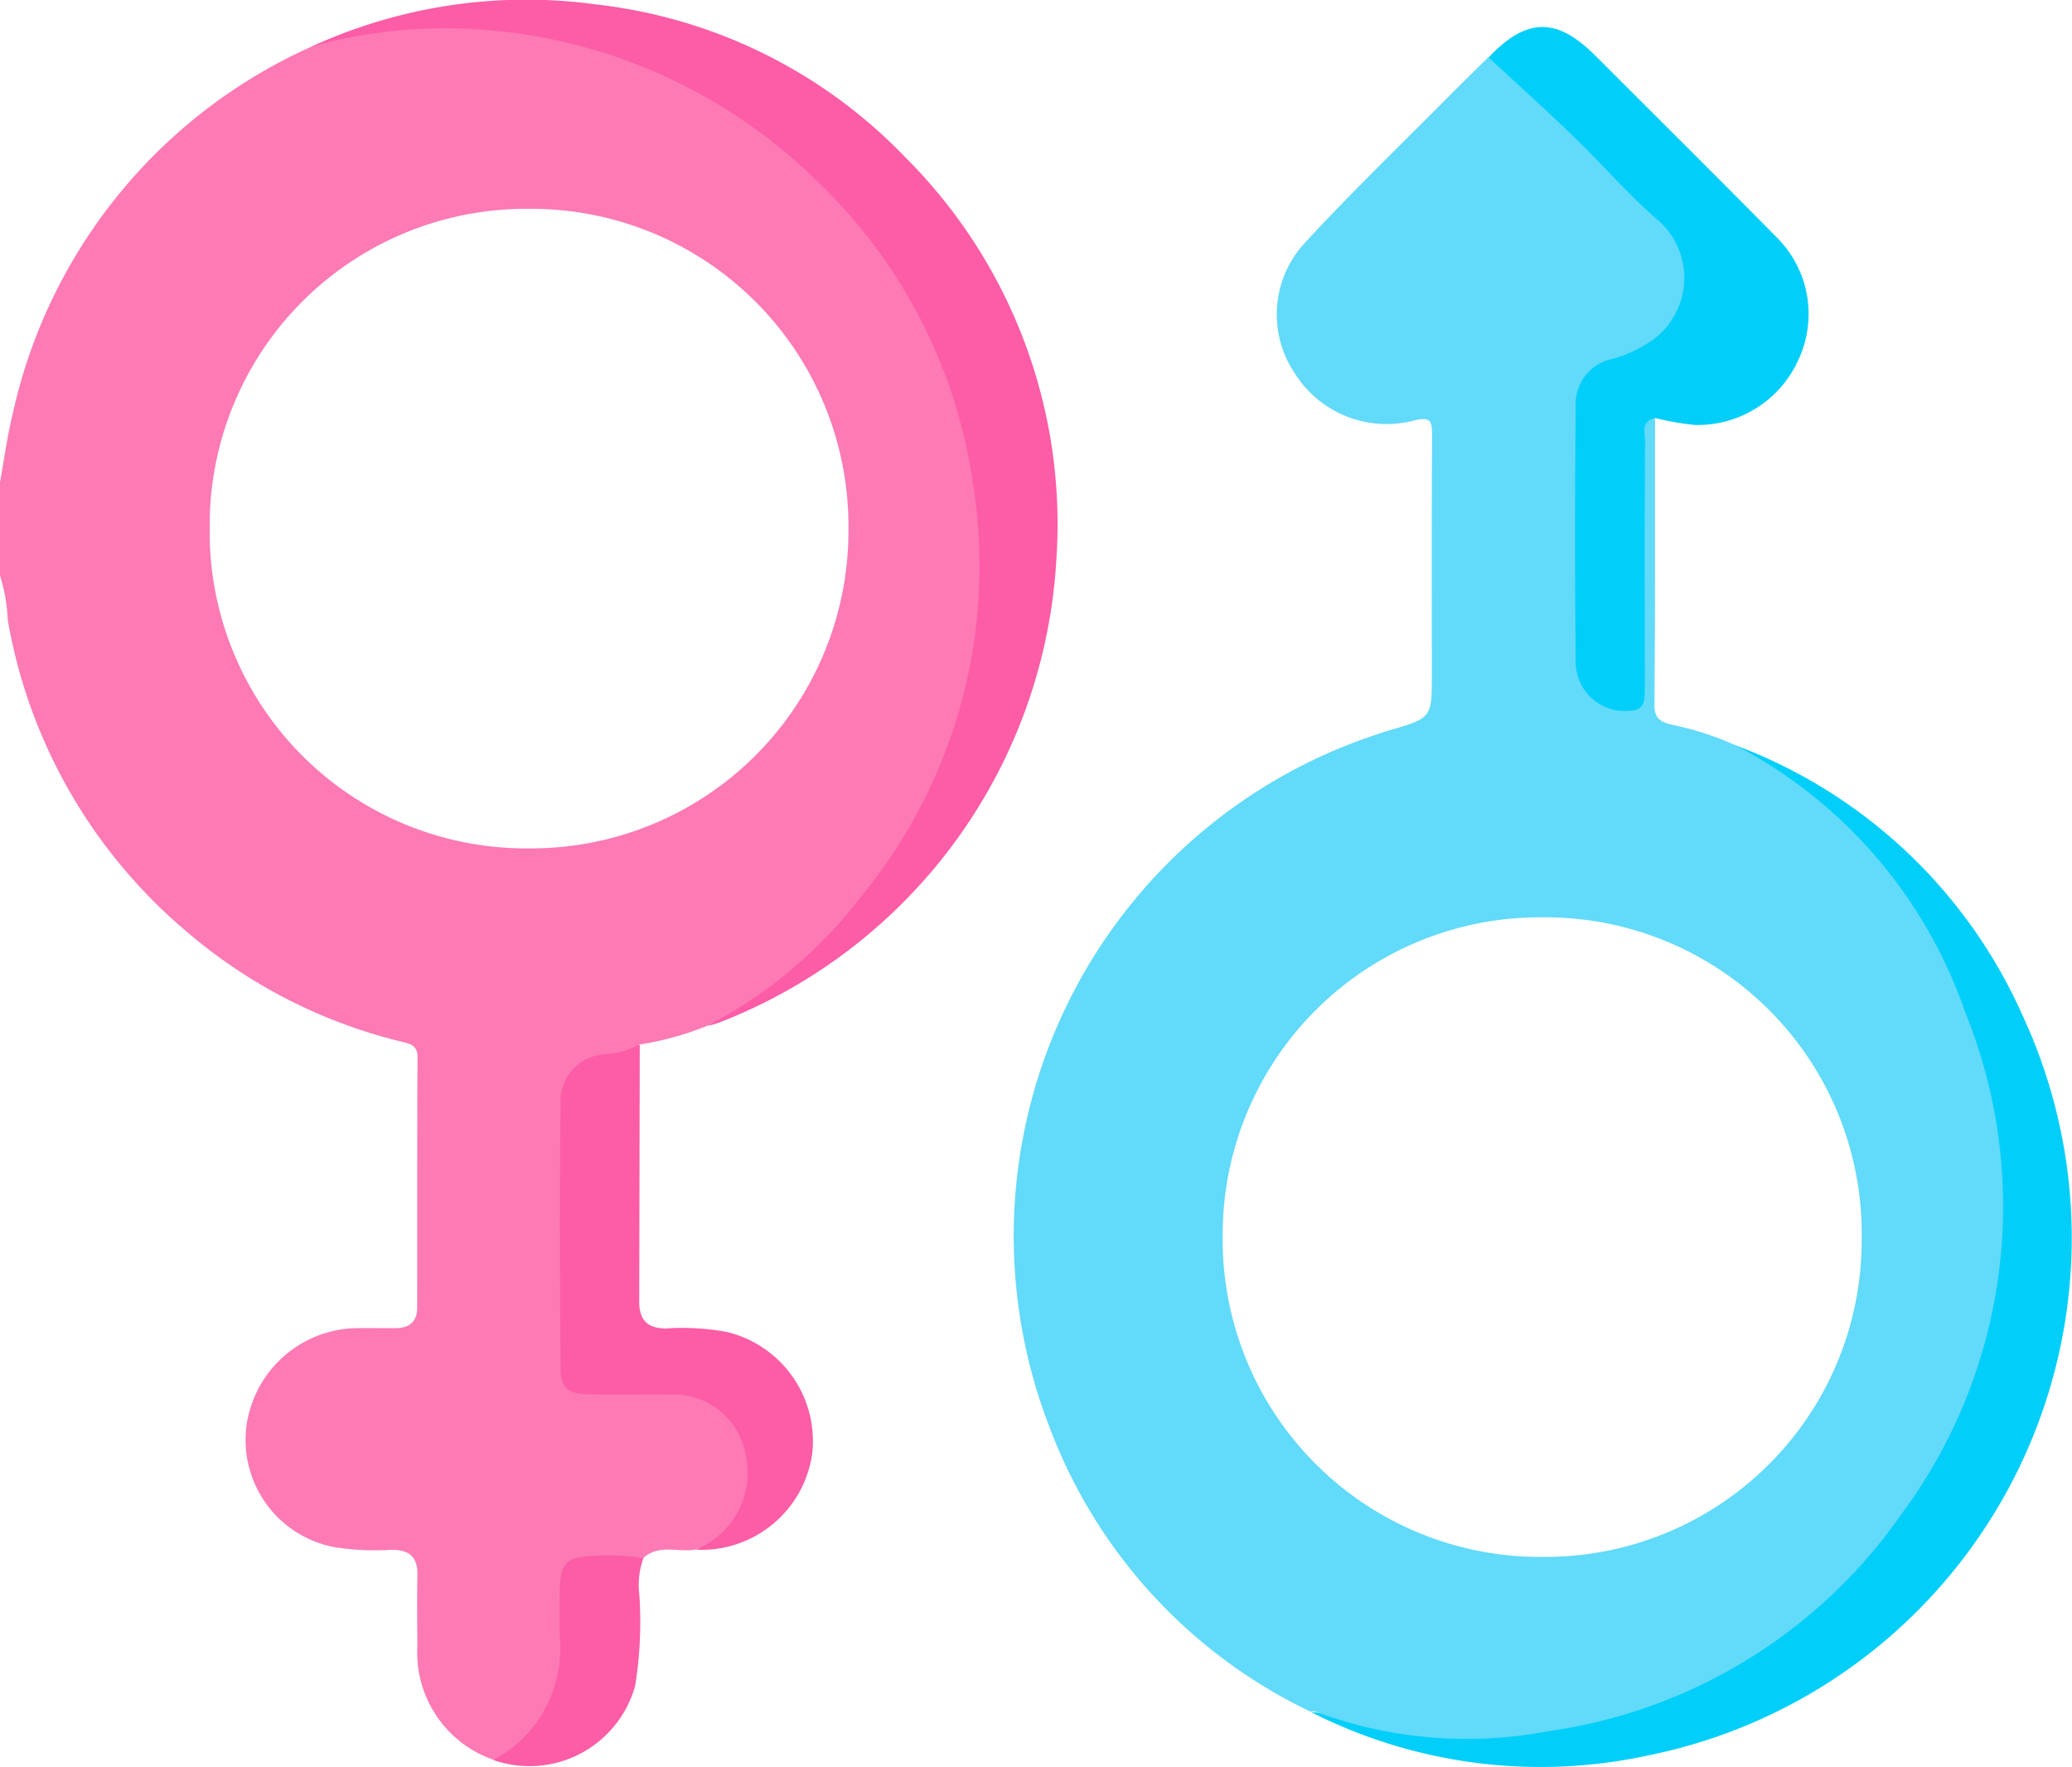 <svg xmlns="http://www.w3.org/2000/svg" width="60.909" height="51.939" viewBox="0 0 60.909 51.939">
  <g id="Group_12864" data-name="Group 12864" transform="translate(0)">
    <path id="Path_4329" data-name="Path 4329" d="M-669.99,759.706a9.512,9.512,0,0,1,1.6-1.179,15.389,15.389,0,0,0,6.014-10.058,14.965,14.965,0,0,0-2.911-11.669,15.154,15.154,0,0,0-10.045-6.046,15.217,15.217,0,0,0-5.915.223.363.363,0,0,1-.387-.062,15.153,15.153,0,0,1,8.389-1.227,14.908,14.908,0,0,1,9.061,4.5,15.226,15.226,0,0,1,4.431,11.8,15.547,15.547,0,0,1-9.95,13.638A2.629,2.629,0,0,1-669.99,759.706Z" transform="translate(690.807 -729.553)" fill="#fd5ca6"/>
    <path id="Path_4330" data-name="Path 4330" d="M-496.874,895.814a11.062,11.062,0,0,1,2.1.393,14.692,14.692,0,0,0,8.356-.954,15.032,15.032,0,0,0,9.272-10.958,15.086,15.086,0,0,0-2.766-12.829,14.679,14.679,0,0,0-4.284-3.862,1.1,1.1,0,0,1-.2-.209,14.96,14.96,0,0,1,8.454,7.974,15.516,15.516,0,0,1-10.95,21.705A14.917,14.917,0,0,1-496.874,895.814Z" transform="translate(535.412 -845.486)" fill="#01cffa"/>
    <path id="Path_4331" data-name="Path 4331" d="M-459.126,746.048c-.217.167-.121.4-.121.608-.007,2.517-.022,5.034.009,7.551.007.554-.18.682-.682.631-.975-.1-1.761-.556-1.735-1.814.049-2.4.013-4.8.015-7.194a1.5,1.5,0,0,1,1.356-1.708,2.432,2.432,0,0,0,1.859-2.719,1.469,1.469,0,0,0-.524-.837c-1.548-1.533-3.062-3.1-4.689-4.553-.17-.152-.395-.286-.386-.568,1.112-1.171,2-1.187,3.134-.053,1.779,1.778,3.565,3.549,5.33,5.341a3.173,3.173,0,0,1,.659,3.567,3.249,3.249,0,0,1-3.065,1.951A8.393,8.393,0,0,1-459.126,746.048Z" transform="translate(507.784 -733.759)" fill="#01cffa"/>
    <path id="Path_4332" data-name="Path 4332" d="M-632.672,937.554a2.779,2.779,0,0,0,1.31-2.487,1.9,1.9,0,0,0-1.878-1.888c-.909-.015-1.819,0-2.729,0-.64,0-.872-.219-.873-.836q-.006-3.975,0-7.95a1.513,1.513,0,0,1,1.4-1.556,4,4,0,0,1,1.111-.119q-.007,3.772-.015,7.543c0,.538.236.79.792.789a7.151,7.151,0,0,1,1.77.1,3.3,3.3,0,0,1,2.529,3.527A3.286,3.286,0,0,1-632.672,937.554Z" transform="translate(653.137 -891.998)" fill="#fd5ca6"/>
    <path id="Path_4333" data-name="Path 4333" d="M-648.029,1022.426c.132-.429.556-.584.841-.863a3.211,3.211,0,0,0,.932-2.287c.029-.709.031-1.422,0-2.131a.7.7,0,0,1,.632-.834,9.429,9.429,0,0,1,1.828-.032c.109,0,.146.117.165.218a2.254,2.254,0,0,0-.119,1.043,11.843,11.843,0,0,1-.122,2.7A3.223,3.223,0,0,1-648.029,1022.426Z" transform="translate(662.543 -970.684)" fill="#fd5ca6"/>
    <path id="Path_4334" data-name="Path 4334" d="M-710.75,748.109a15.257,15.257,0,0,0-4.534-8.816,15.635,15.635,0,0,0-10.967-4.536,14.772,14.772,0,0,0-3.923.533,15.461,15.461,0,0,0-8.811,10.859c-.154.645-.243,1.3-.362,1.958v2.735a5.273,5.273,0,0,1,.231,1.324,15.426,15.426,0,0,0,5.233,9.127,15.214,15.214,0,0,0,6.38,3.265c.231.057.433.111.431.447-.015,2.455-.007,4.91-.011,7.365,0,.418-.241.6-.644.6s-.792-.006-1.188,0a3.326,3.326,0,0,0-3.179,2.826,3.207,3.207,0,0,0,2.606,3.616,7.619,7.619,0,0,0,1.655.073c.526,0,.767.214.757.743-.013.693-.007,1.386,0,2.079a3.334,3.334,0,0,0,2.244,3.354,3.716,3.716,0,0,0,1.947-3.553c-.02-.514-.011-1.031,0-1.546.014-.648.2-.848.848-.889a6.672,6.672,0,0,1,1.6.059c.461-.435,1.041-.153,1.556-.259a2.44,2.44,0,0,0,1.435-2.875,2.141,2.141,0,0,0-2.223-1.674c-.812-.014-1.625.017-2.437-.013-.563-.02-.759-.2-.763-.766-.018-2.6-.026-5.192,0-7.787a1.383,1.383,0,0,1,1.245-1.434,2.6,2.6,0,0,0,1.078-.291,9.027,9.027,0,0,0,2.013-.561,13.694,13.694,0,0,0,4.574-3.88A15.288,15.288,0,0,0-710.75,748.109Zm-13.032,10.757a9.3,9.3,0,0,1-9.4-9.432,9.3,9.3,0,0,1,9.352-9.368,9.325,9.325,0,0,1,9.425,9.44A9.328,9.328,0,0,1-723.782,758.866Z" transform="translate(739.346 -733.927)" fill="#fd7ab5"/>
    <path id="Path_4335" data-name="Path 4335" d="M-523.821,768.209a14,14,0,0,0-6.742-7.827,9,9,0,0,0-1.9-.611c-.31-.084-.49-.181-.486-.579.025-2.81.017-5.619.019-8.429-.436.091-.291.454-.293.7-.018,2.1-.009,4.2-.01,6.294,0,.4.007.792-.007,1.188-.01.294-.159.415-.451.423a1.442,1.442,0,0,1-1.572-1.426q-.039-3.77,0-7.541a1.349,1.349,0,0,1,1.086-1.38,3.889,3.889,0,0,0,.976-.423,2.258,2.258,0,0,0,.418-3.6c-.813-.687-1.521-1.5-2.279-2.254-.9-.892-1.846-1.727-2.768-2.591-.351.346-.7.69-1.052,1.04-1.463,1.478-2.964,2.921-4.371,4.45a3.092,3.092,0,0,0-.271,3.8,3.186,3.186,0,0,0,3.5,1.394c.518-.135.541.04.538.456-.014,2.338-.007,4.675-.007,7.013,0,1.272,0,1.272-1.25,1.637-.114.033-.226.072-.339.11a15.521,15.521,0,0,0-9.693,20.257,15.183,15.183,0,0,0,7.719,8.481.293.293,0,0,1,.173.011,12.8,12.8,0,0,0,6.836.559A15.227,15.227,0,0,0-525.7,783,15.185,15.185,0,0,0-523.821,768.209Zm-3.036,6.693a9.3,9.3,0,0,1-9.384,9.338,9.332,9.332,0,0,1-9.4-9.467,9.327,9.327,0,0,1,9.409-9.334A9.3,9.3,0,0,1-526.857,774.9Z" transform="translate(581.583 -738.473)" fill="#62dafa"/>
  </g>
</svg>
